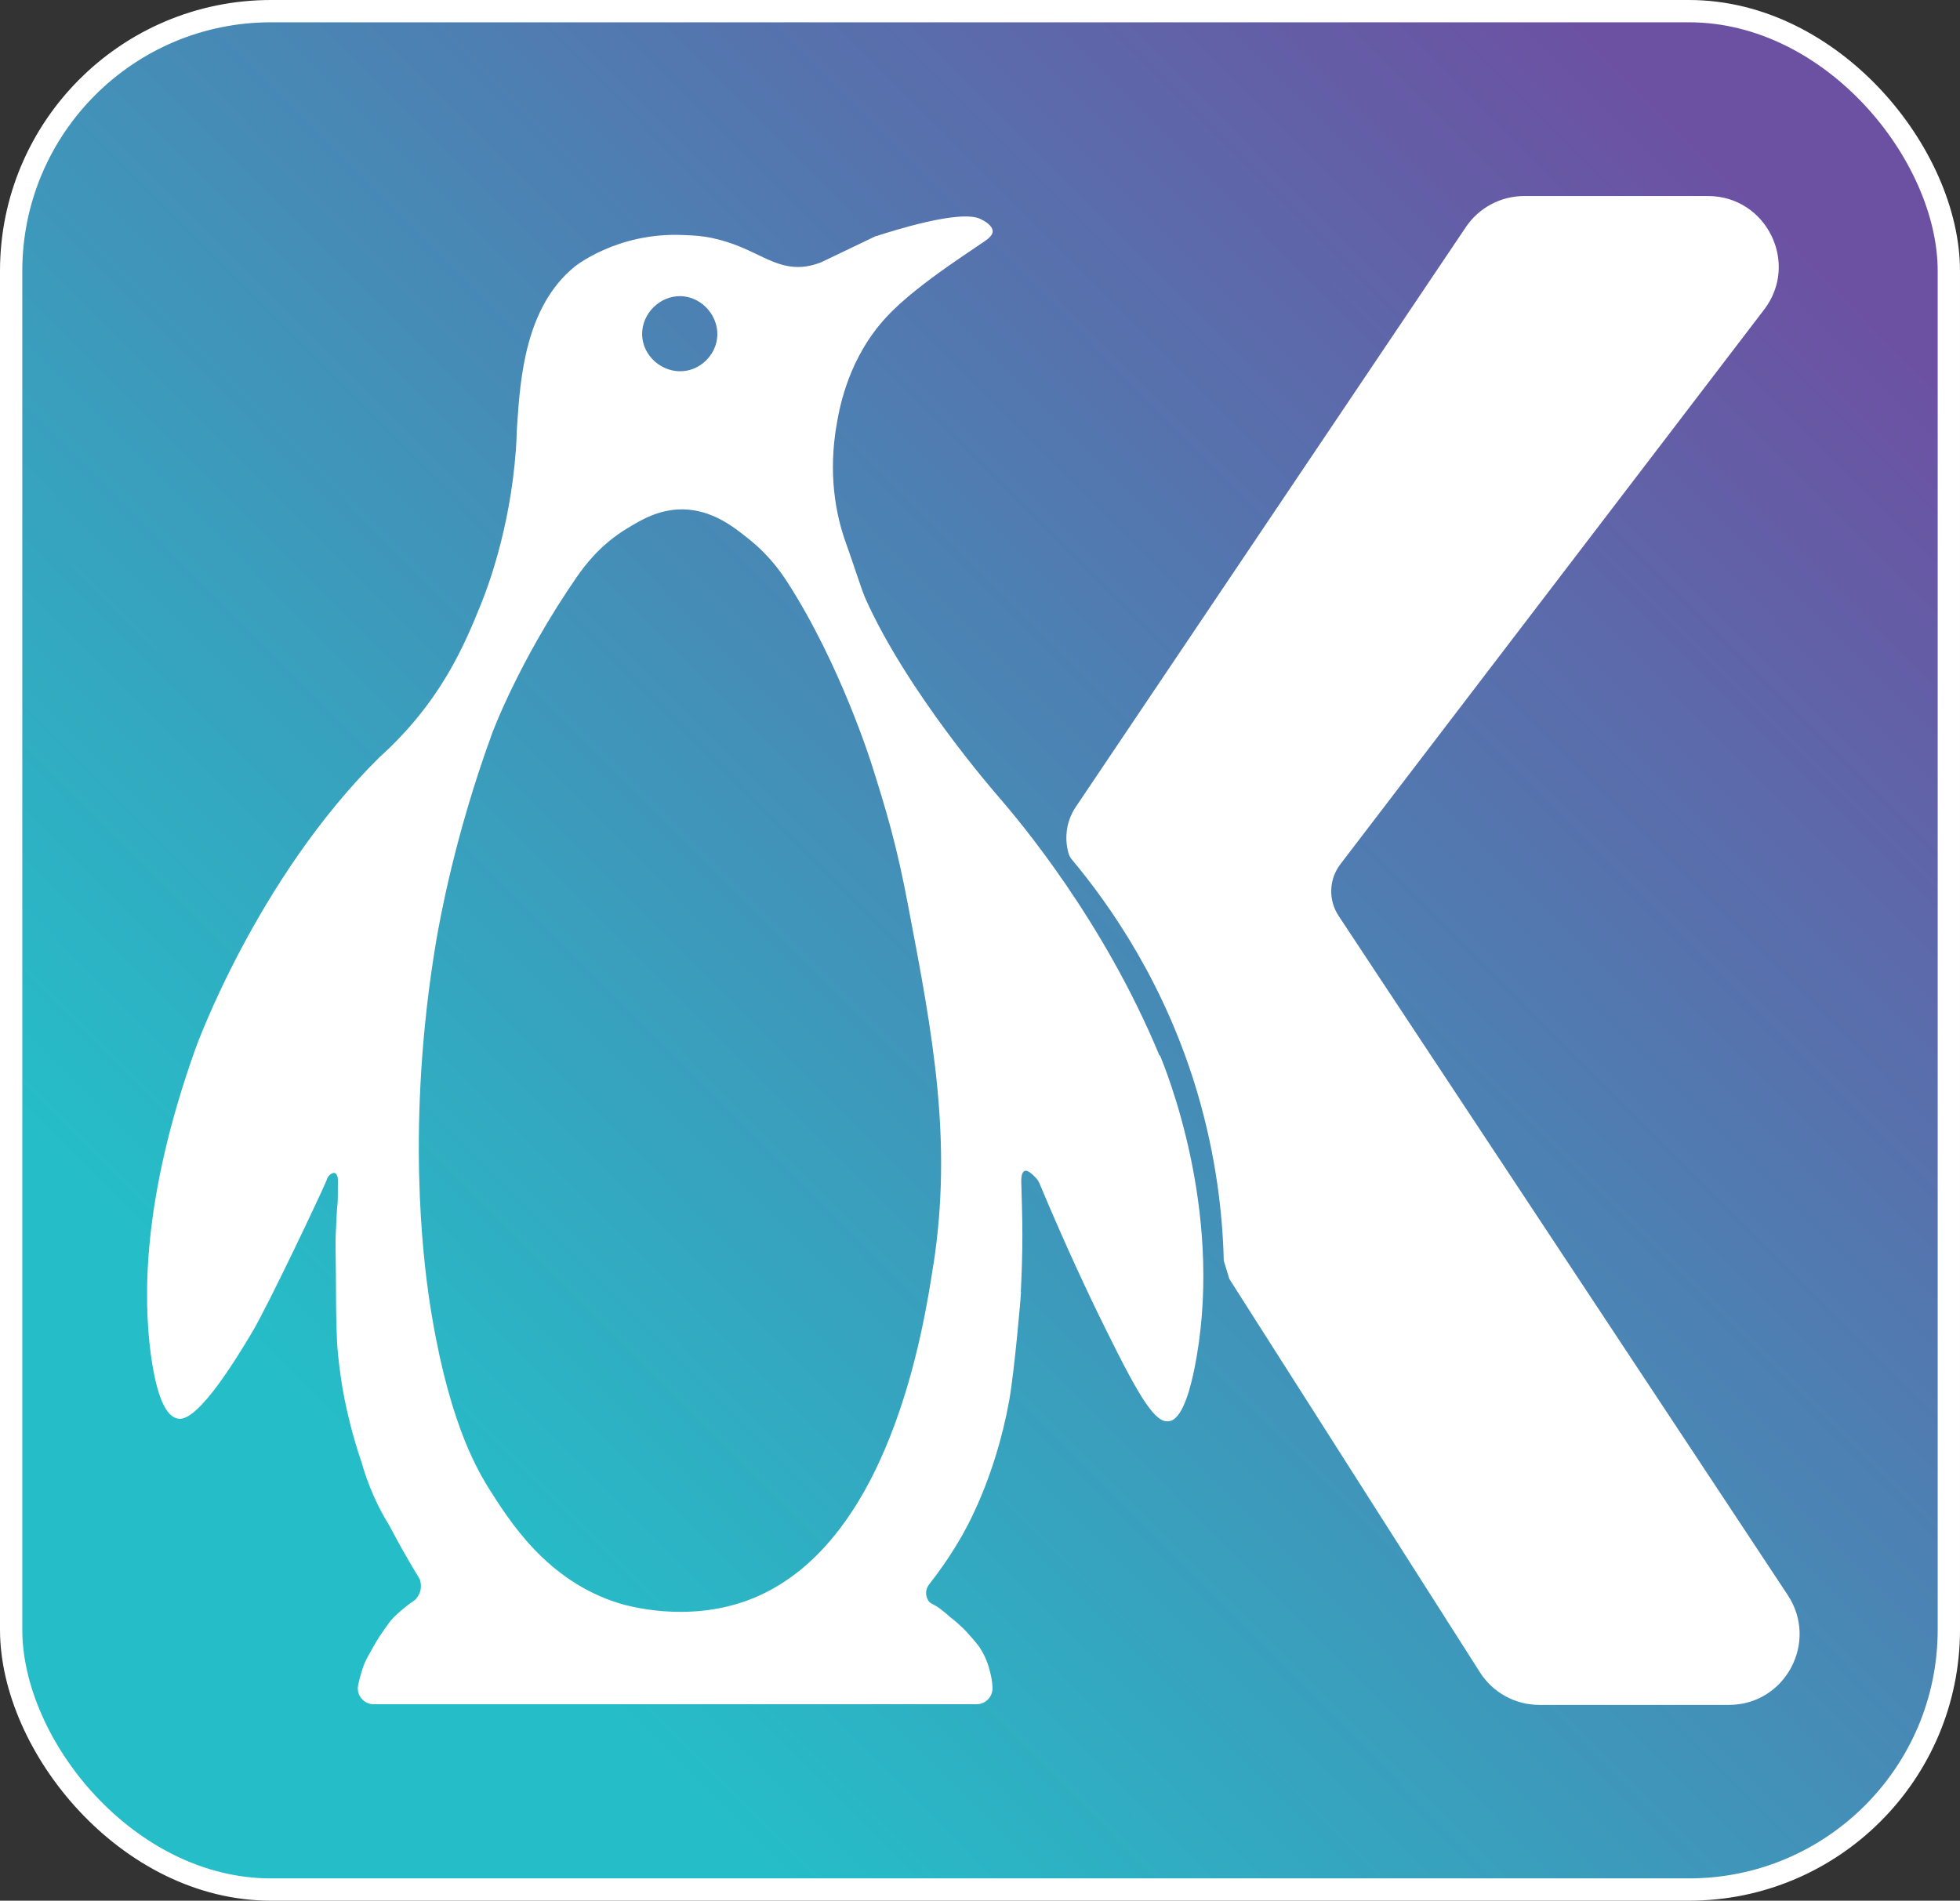 <?xml version="1.0" encoding="UTF-8"?>
<svg id="Layer_2" data-name="Layer 2" xmlns="http://www.w3.org/2000/svg" xmlns:xlink="http://www.w3.org/1999/xlink" viewBox="0 0 87.88 85.23">
  <rect x="0" y="0" width="87.88" height="85.23" fill="#333333" stroke="none"/>
  <defs>
    <style>
      .cls-1 {
        fill: #fff;
        stroke-width: 0px;
      }

      .cls-2 {
        fill: url(#linear-gradient);
        stroke: #fff;
        stroke-miterlimit: 10;
      }
    </style>
    <linearGradient id="linear-gradient" x1="18.2" y1="68.29" x2="78.23" y2="8.41" gradientUnits="userSpaceOnUse">
      <stop offset="0" stop-color="#25bec8"/>
      <stop offset="1" stop-color="#6c51a2"/>
    </linearGradient>
  </defs>
  <g id="Layer_1-2" data-name="Layer 1">
    <rect class="cls-2" x=".5" y=".5" width="86.88" height="84.23" rx="11.65" ry="11.65"/>
    <g>
      <path class="cls-1" d="M51.99,47.34c-2.51-6.07-6.3-10.54-7.14-11.52-.34-.39-4.2-4.84-6.06-9.01-.2-.48-.46-1.34-.85-2.43-.47-1.29-.82-3.13-.42-5.39.14-.8.55-2.98,2.24-4.79,1.4-1.52,4.38-3.32,4.57-3.52.1-.1.17-.18.18-.3,0-.27-.38-.48-.53-.55-.89-.47-4.01.54-4.7.76-.03,0-.06.02-.08.03l-2.4,1.15s-.04.02-.06.02c-.14.05-.35.12-.62.16-1.44.19-2.24-.86-4.16-1.27-.45-.1-.81-.12-1.31-.14-2.99-.14-4.9,1.43-4.9,1.43-2.19,1.8-2.42,4.97-2.56,7.04-.04.58-.01.46-.06,1.16-.26,3.6-1.31,6.28-1.54,6.86-.78,1.93-1.82,4.44-4.6,6.95-5.51,5.46-8.22,13.03-8.22,13.03-2.43,6.79-2.33,11.25-2.01,13.71.33,2.42.87,2.82,1.2,2.89.28.06,1.04.03,3.35-3.88.74-1.25,3.03-6.09,3.32-6.77.07-.27.27-.39.38-.36.09.03.14.17.14.32,0,.55,0,.98-.02,1.11-.02.13-.04.49-.07,1.2-.02.34-.02.52,0,1.9,0,.58.01,1.1.01,1.5.01.8.03,1.19.04,1.49.01.23.06.93.2,1.83.05.35.17,1.02.38,1.86.16.64.34,1.23.52,1.76.13.45.3.96.54,1.5.22.51.47.95.7,1.33.27.5.54,1.01.84,1.52.16.28.32.55.48.81.04.06.07.12.08.19.02.1.04.24,0,.4-.05.21-.17.35-.24.42-.02.02-.05.04-.08.06-.18.12-.37.27-.57.44-.16.14-.31.28-.43.42-.02.02-.03.04-.05.06-.15.21-.31.43-.47.67-.2.32-.38.64-.54.94-.19.35-.26.65-.33.89,0,.01,0,.02-.01.04-.02.09-.05.19-.07.3-.1.44.24.86.69.86h27.04c.4,0,.72-.33.71-.73,0-.24-.05-.51-.13-.8-.11-.44-.29-.78-.45-1.02-.01-.02-.03-.04-.04-.06-.19-.24-.41-.5-.68-.78-.2-.19-.39-.36-.59-.51-.14-.13-.3-.26-.47-.39-.3-.22-.43-.21-.52-.36-.03-.05-.06-.11-.08-.19-.05-.2.01-.4.14-.56.37-.47.84-1.12,1.32-1.93.31-.51,1.62-2.81,2.25-6.29.23-1.28.53-4.71.53-4.89,0,.01,0,.02-.01.03.04-.82.07-1.67.07-2.57,0-.8-.03-1.61-.05-2.41,0-.12.01-.38.14-.45.16-.07.42.2.56.36.05.05.08.12.11.18,1.14,2.72,2.17,4.93,2.98,6.56,1.58,3.21,2.24,4.21,2.83,4.12.26-.03.8-.32,1.24-2.87,1.17-6.73-1.39-12.91-1.64-13.54ZM30.51,13.28c1.01.02,1.77.97,1.64,1.91-.1.76-.75,1.39-1.51,1.45-.92.09-1.83-.65-1.85-1.64-.01-.95.8-1.74,1.73-1.72ZM41.85,56.7c-.43,2.82-1.96,12.73-8.35,15.07-2.76,1.01-5.41.22-5.72.13-3.27-1-4.95-3.71-5.92-5.25-.55-.91-1.84-3.15-2.63-8.49-.23-1.63-1.05-7.78.33-15.98.16-.92.82-4.68,2.5-9.28,0,0,1.19-3.25,3.81-7.04.31-.44,1-1.41,2.24-2.16.61-.37,1.42-.87,2.5-.86,1.32.02,2.28.78,2.95,1.32.96.76,1.49,1.56,1.72,1.91,2.41,3.72,3.81,8.23,3.81,8.23.63,1.99,1.12,3.59,1.64,6.38,1.1,5.74,1.98,10.46,1.12,16.05Z"/>
      <path class="cls-1" d="M68.33,8.79h8.25c2.62,0,4.11,3.01,2.52,5.09l-19,24.87c-.52.68-.55,1.61-.08,2.32l20.14,30.46c1.39,2.11-.12,4.92-2.64,4.92h-8.5c-1.08,0-2.09-.55-2.67-1.47l-11.23-17.63-.25-.82c-.05-2.04-.33-4.63-1.18-7.52-1.45-4.91-3.92-8.42-5.64-10.48-.06-.07-.1-.15-.13-.23-.07-.23-.14-.58-.09-1.02.04-.38.18-.76.4-1.09l17.49-26c.59-.88,1.57-1.4,2.63-1.4Z"/>
    </g>
  </g>
</svg>